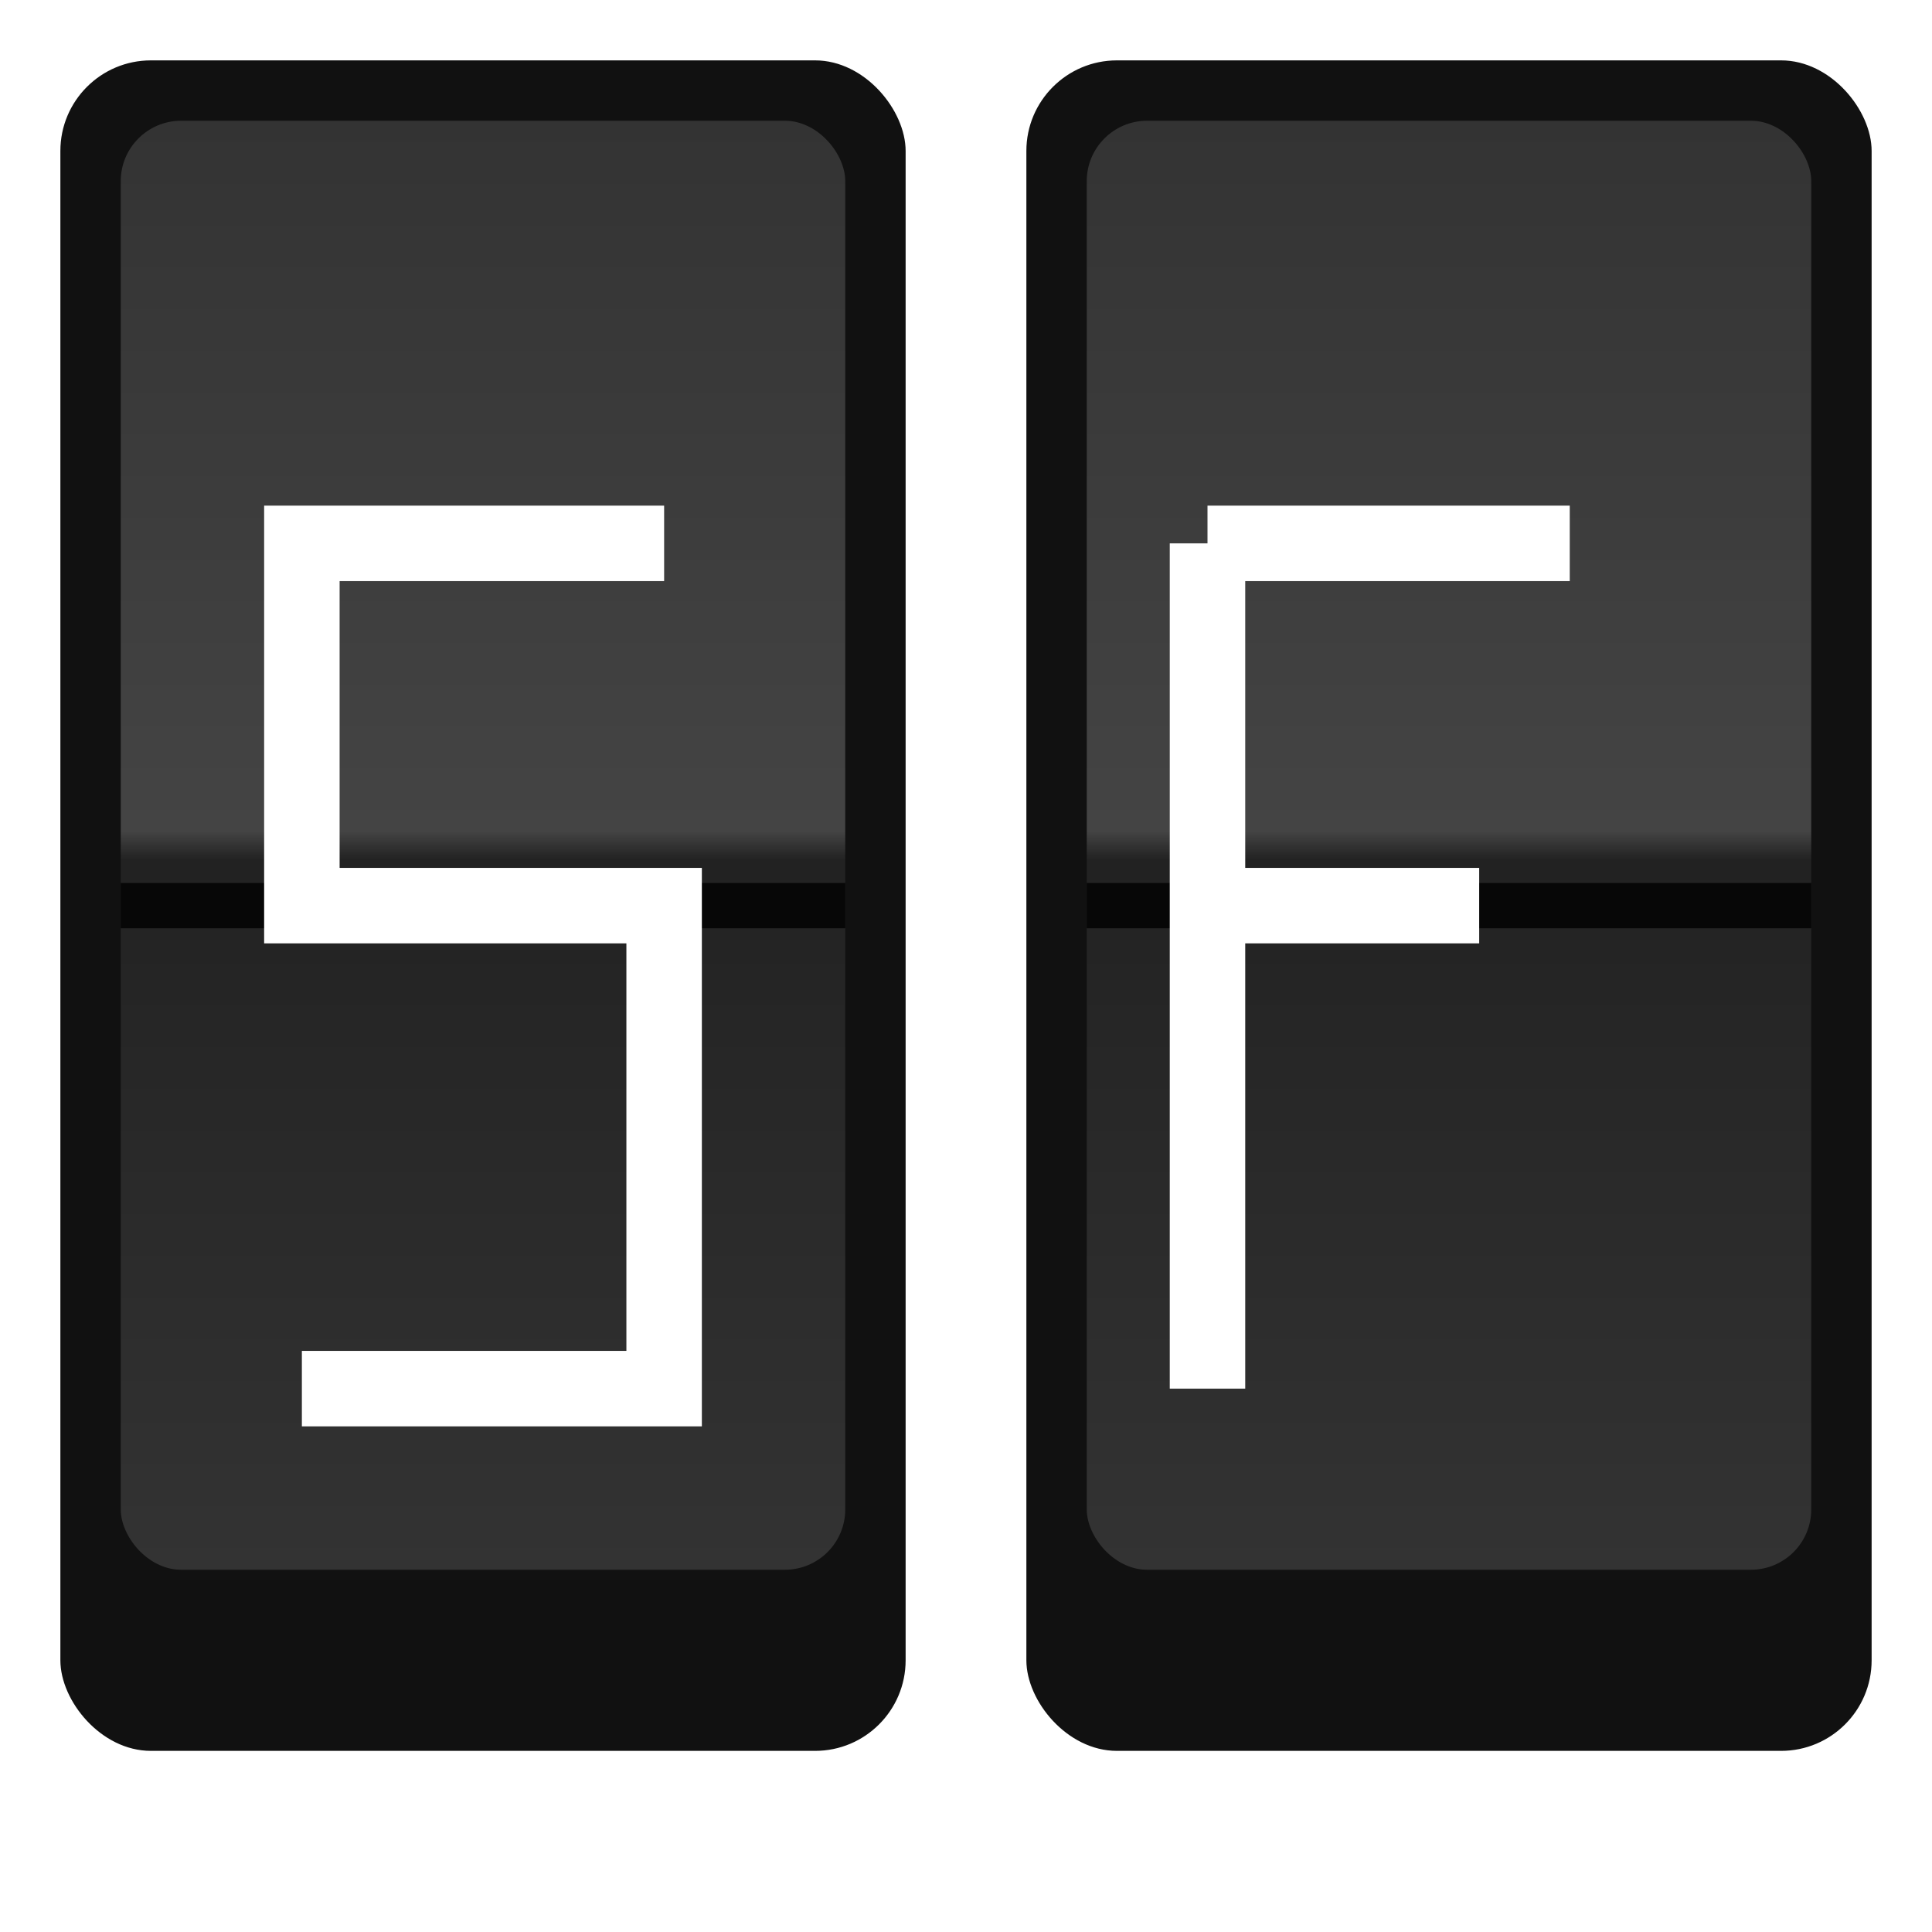 <svg xmlns="http://www.w3.org/2000/svg" viewBox="0 0 64 64" width="32" height="32"> <!-- Doubled viewBox height -->
  <defs>
    <linearGradient id="flapGradient" x1="0%" y1="0%" x2="0%" y2="100%">
      <stop offset="0%" style="stop-color:#333;stop-opacity:1" />
      <stop offset="49%" style="stop-color:#444;stop-opacity:1" />
      <stop offset="51%" style="stop-color:#222;stop-opacity:1" />
      <stop offset="100%" style="stop-color:#333;stop-opacity:1" />
    </linearGradient>
    <filter id="shadow" x="-10%" y="-10%" width="120%" height="120%"> <!-- Adjusted filter area slightly -->
      <feDropShadow dx="1" dy="1" stdDeviation="0.5" flood-color="#000" flood-opacity="0.3"/>
    </filter>
  </defs>

  <!-- Module 1: S -->
  <g filter="url(#shadow)">
    <rect width="28" height="56" x="2" y="2" rx="3" ry="3" fill="#111" /> <!-- Doubled height -->
    <rect width="24" height="48" x="4" y="4" rx="2" ry="2" fill="url(#flapGradient)" /> <!-- Doubled height -->
    <line x1="4" y1="30" x2="28" y2="30" stroke="#000" stroke-width="1.5" stroke-opacity="0.8"/> <!-- Adjusted y position -->
    <!-- Square 'S' character representation -->
    <path d="M 22 18 L 10 18 L 10 30 L 22 30 L 22 46 L 10 46" stroke="#FFF" stroke-width="2.5" fill="none" /> <!-- Path for square S -->
  </g>

  <!-- Module 2: F -->
  <g filter="url(#shadow)">
    <rect width="28" height="56" x="34" y="2" rx="3" ry="3" fill="#111" /> <!-- Doubled height -->
    <rect width="24" height="48" x="36" y="4" rx="2" ry="2" fill="url(#flapGradient)" /> <!-- Doubled height -->
    <line x1="36" y1="30" x2="60" y2="30" stroke="#000" stroke-width="1.5" stroke-opacity="0.8"/> <!-- Adjusted y position -->
    <!-- More standard 'F' character representation -->
    <path d="M 40 18 L 40 46 M 40 18 L 52 18 M 40 30 L 49 30" stroke="#FFF" stroke-width="2.5" fill="none" /> <!-- Adjusted path for standard F -->
  </g>
</svg>
